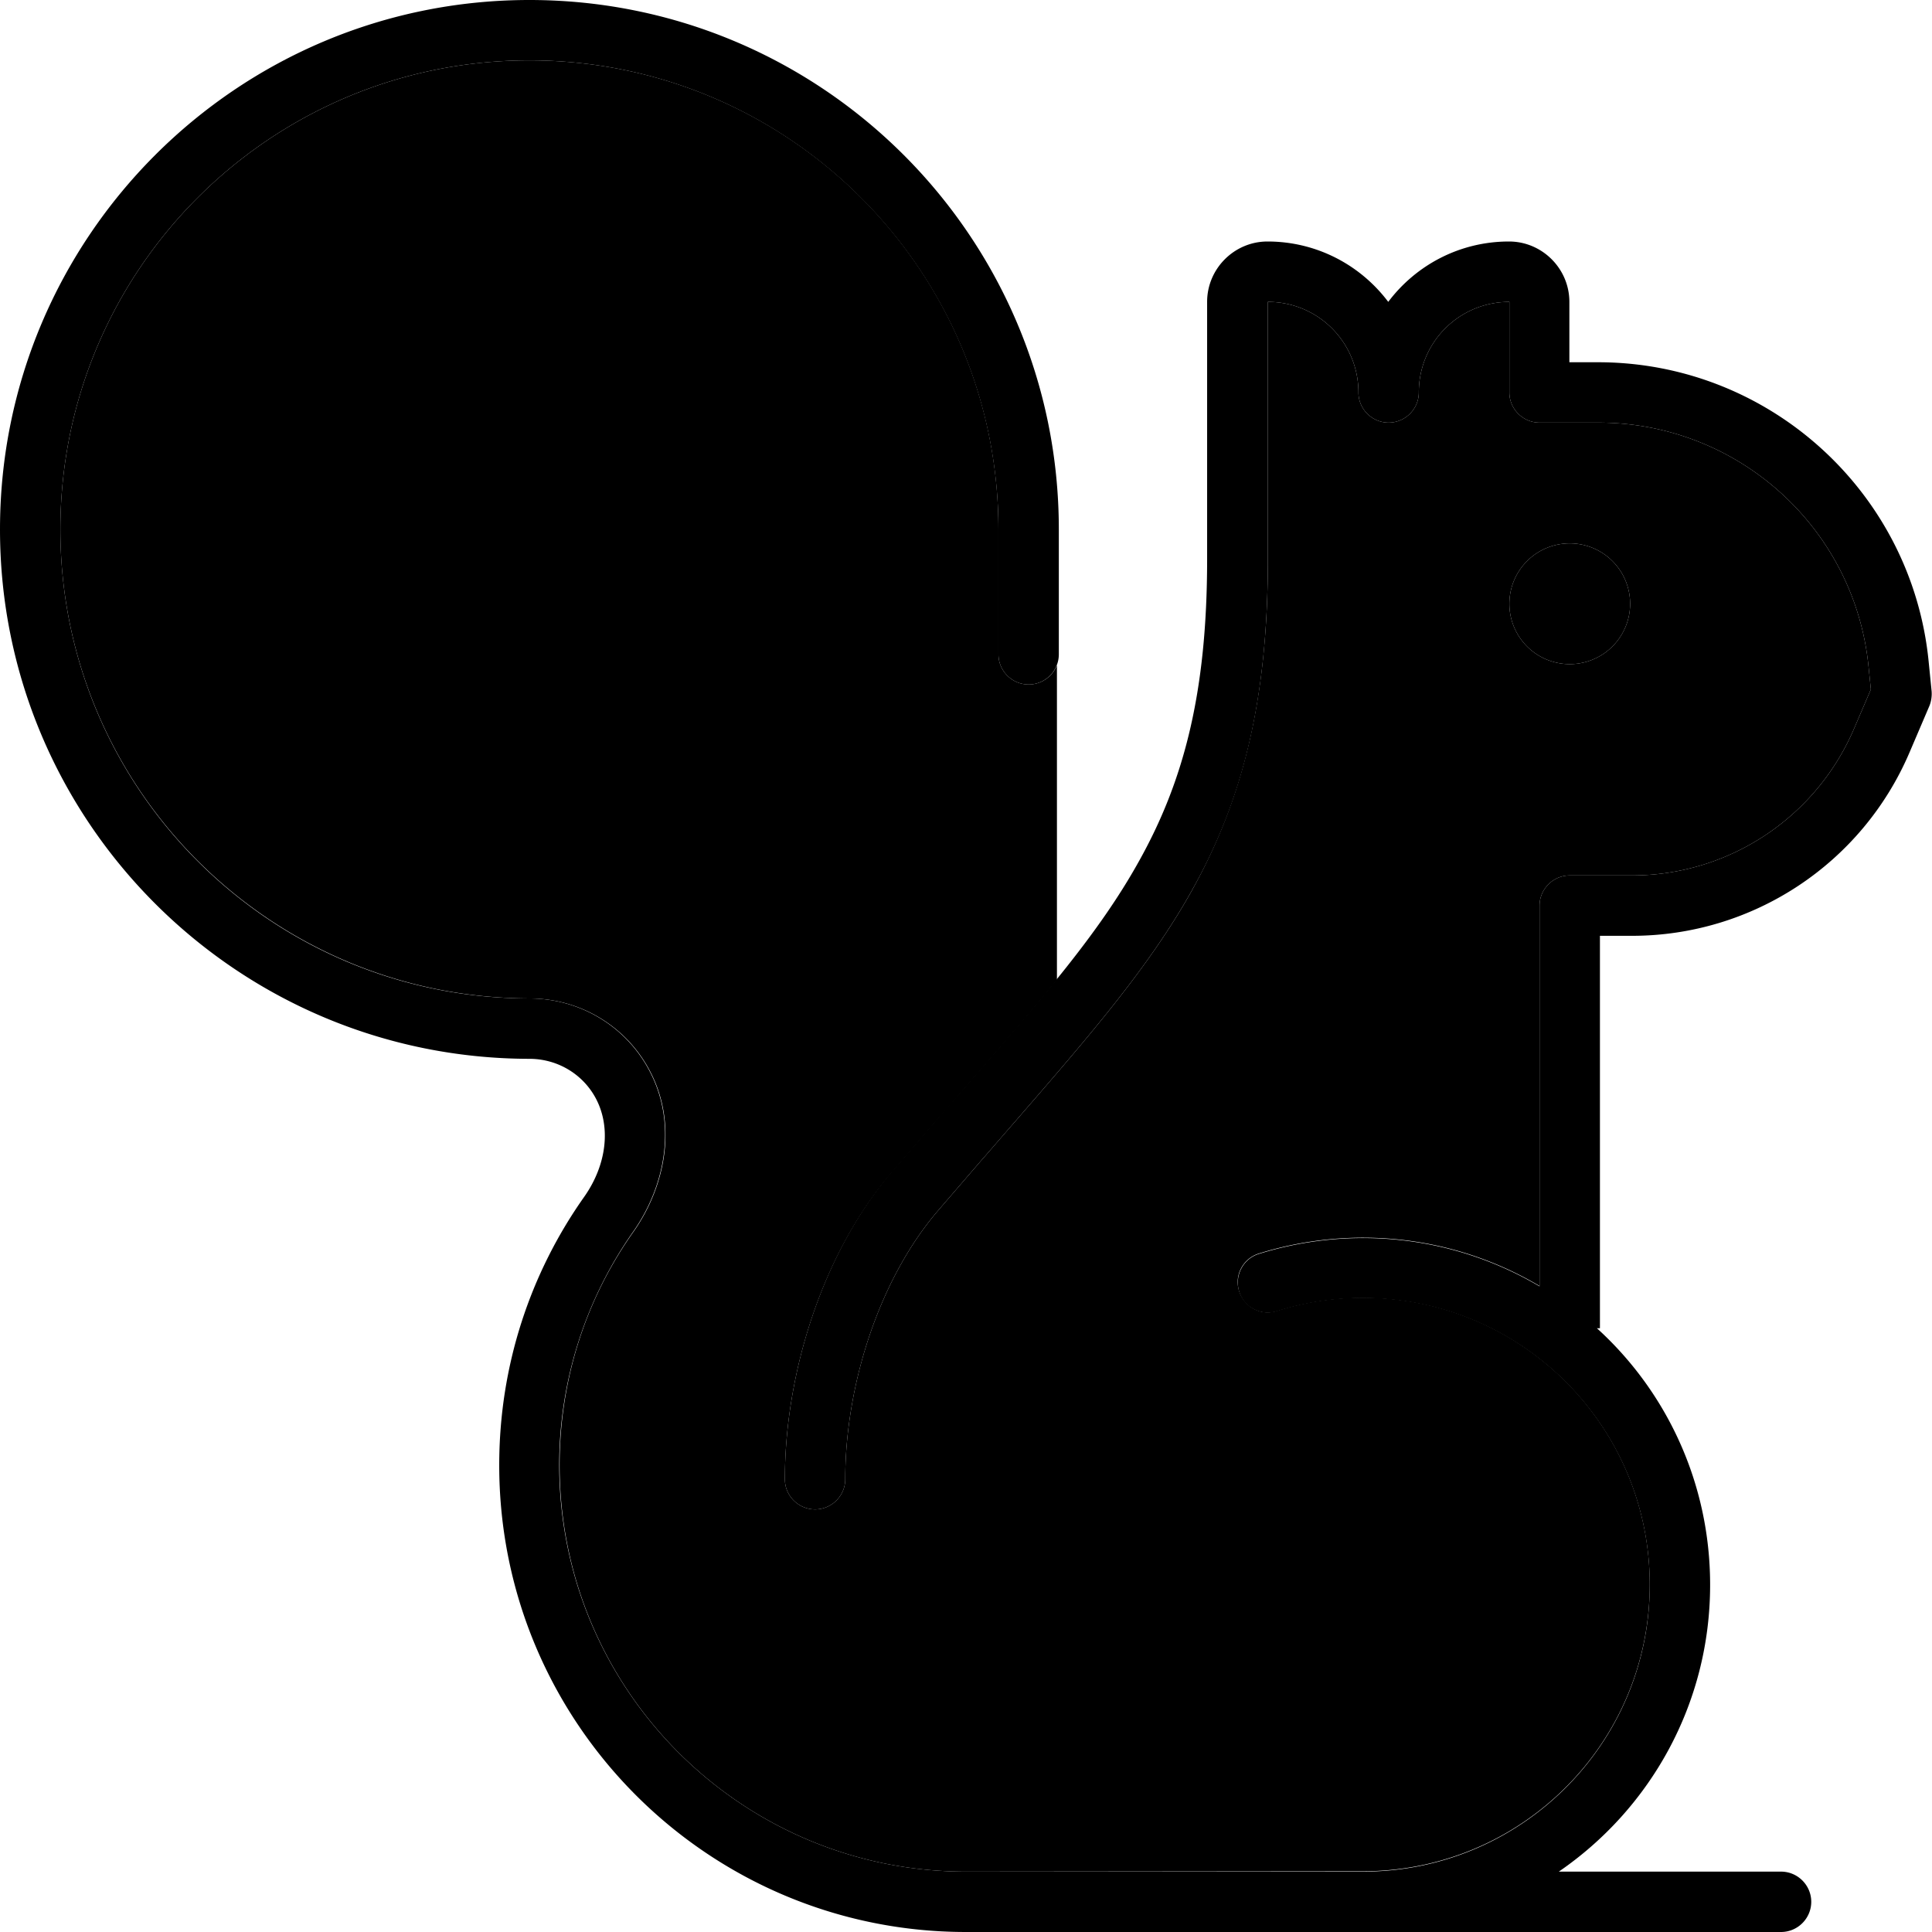 <svg xmlns="http://www.w3.org/2000/svg" width="24" height="24" viewBox="0 0 512 512">
    <path class="pr-icon-duotone-secondary" d="M16 140.3C16 71.6 71.6 16 140.3 16s124.3 55.6 124.3 124.3l0 33.1c0 4.4 3.6 8 8 8c3.4 0 6.3-2.1 7.5-5.1l0 83.4c-6.9 8.5-14.7 17.5-23.5 27.6c-2.8 3.2-5.7 6.6-8.7 10l-11.2 13C218 331.8 208 363.9 208 392c0 4.4 3.6 8 8 8s8-3.6 8-8c0-24.9 9-53.1 24.7-71.3l11.2-13c3-3.4 5.8-6.7 8.7-10c19.6-22.6 35.8-41.2 47.2-61.6c13.3-23.9 20.2-50 20.2-87.9l0-44.2 0-8 0-16c13.3 0 24 10.7 24 24c0 4.4 3.6 8 8 8s8-3.6 8-8c0-13.3 10.7-24 24-24l0 24c0 4.4 3.6 8 8 8l15.6 0c37 0 68 28 71.6 64.8l.6 5.9-4.5 10.5c-10.1 23.5-33.2 38.8-58.8 38.8L416 232c-4.4 0-8 3.6-8 8l0 100.8c-13.7-8.1-29.7-12.8-46.8-12.8c-9.6 0-18.9 1.5-27.6 4.2c-4.2 1.3-6.6 5.8-5.2 10s5.8 6.6 10 5.2c7.2-2.3 14.8-3.5 22.8-3.5c42 0 76 34 76 76s-34 76-76 76L256 496c-59.5 0-107.7-48.2-107.7-107.7c0-23.1 7.2-44.4 19.6-61.9c8.5-12.1 11.9-28.9 4-43.2c-6.3-11.5-18.4-18.6-31.5-18.6C71.6 264.5 16 208.9 16 140.3zM400 160a16 16 0 1 0 32 0 16 16 0 1 0 -32 0z"/>
    <path class="pr-icon-duotone-primary" d="M140.3 16C71.6 16 16 71.6 16 140.3s55.6 124.3 124.3 124.3c13.1 0 25.2 7.1 31.5 18.6c7.9 14.3 4.5 31.1-4 43.2c-12.3 17.5-19.6 38.9-19.6 61.9C148.3 447.8 196.5 496 256 496l105.2 0c42 0 76-34 76-76s-34-76-76-76c-8 0-15.6 1.2-22.8 3.5c-4.2 1.3-8.7-1-10-5.2s1-8.7 5.2-10c8.7-2.7 18-4.2 27.6-4.2c17.1 0 33.1 4.7 46.8 12.8L408 240c0-4.4 3.6-8 8-8l16.5 0c25.6 0 48.7-15.3 58.8-38.8l4.5-10.5-.6-5.9C491.6 140 460.6 112 423.6 112L408 112c-4.4 0-8-3.6-8-8l0-24c-13.3 0-24 10.7-24 24c0 4.4-3.6 8-8 8s-8-3.6-8-8c0-13.3-10.7-24-24-24l0 16 0 8 0 44.2c0 37.9-6.8 64.1-20.2 87.9c-11.4 20.4-27.6 39-47.2 61.6c-2.8 3.2-5.7 6.6-8.7 10l-11.2 13C233 338.9 224 367.1 224 392c0 4.4-3.6 8-8 8s-8-3.6-8-8c0-28.1 10-60.2 28.6-81.8l11.2-13c3-3.5 5.9-6.8 8.7-10c0 0 0 0 0 0c19.8-22.8 34.8-40 45.3-58.9c11.8-21.1 18.1-44.4 18.1-80.1l0-44.2 0-8 0-16c0-8.8 7.2-16 16-16c13.1 0 24.7 6.3 32 16c7.3-9.7 18.9-16 32-16c8.8 0 16 7.2 16 16l0 16 7.6 0c45.2 0 83.1 34.3 87.6 79.2l.8 8c.1 1.3-.1 2.7-.6 3.9l-5.3 12.4c-12.6 29.4-41.5 48.5-73.5 48.5l-8.5 0 0 104-.8 0c18.5 16.8 30 41.1 30 68c0 31.6-15.9 59.4-40.1 76l58.9 0c4.4 0 8 3.6 8 8s-3.6 8-8 8l-110.8 0L256 512c-68.3 0-123.7-55.4-123.7-123.7c0-26.5 8.3-51 22.5-71.1c6-8.5 7.2-18.6 3-26.3c-3.5-6.4-10.2-10.3-17.5-10.3C62.8 280.5 0 217.7 0 140.3S62.8 0 140.3 0s140.3 62.8 140.3 140.3l0 33.1c0 4.4-3.6 8-8 8s-8-3.6-8-8l0-33.1C264.5 71.6 208.9 16 140.3 16zM416 144a16 16 0 1 1 0 32 16 16 0 1 1 0-32z"/>
</svg>